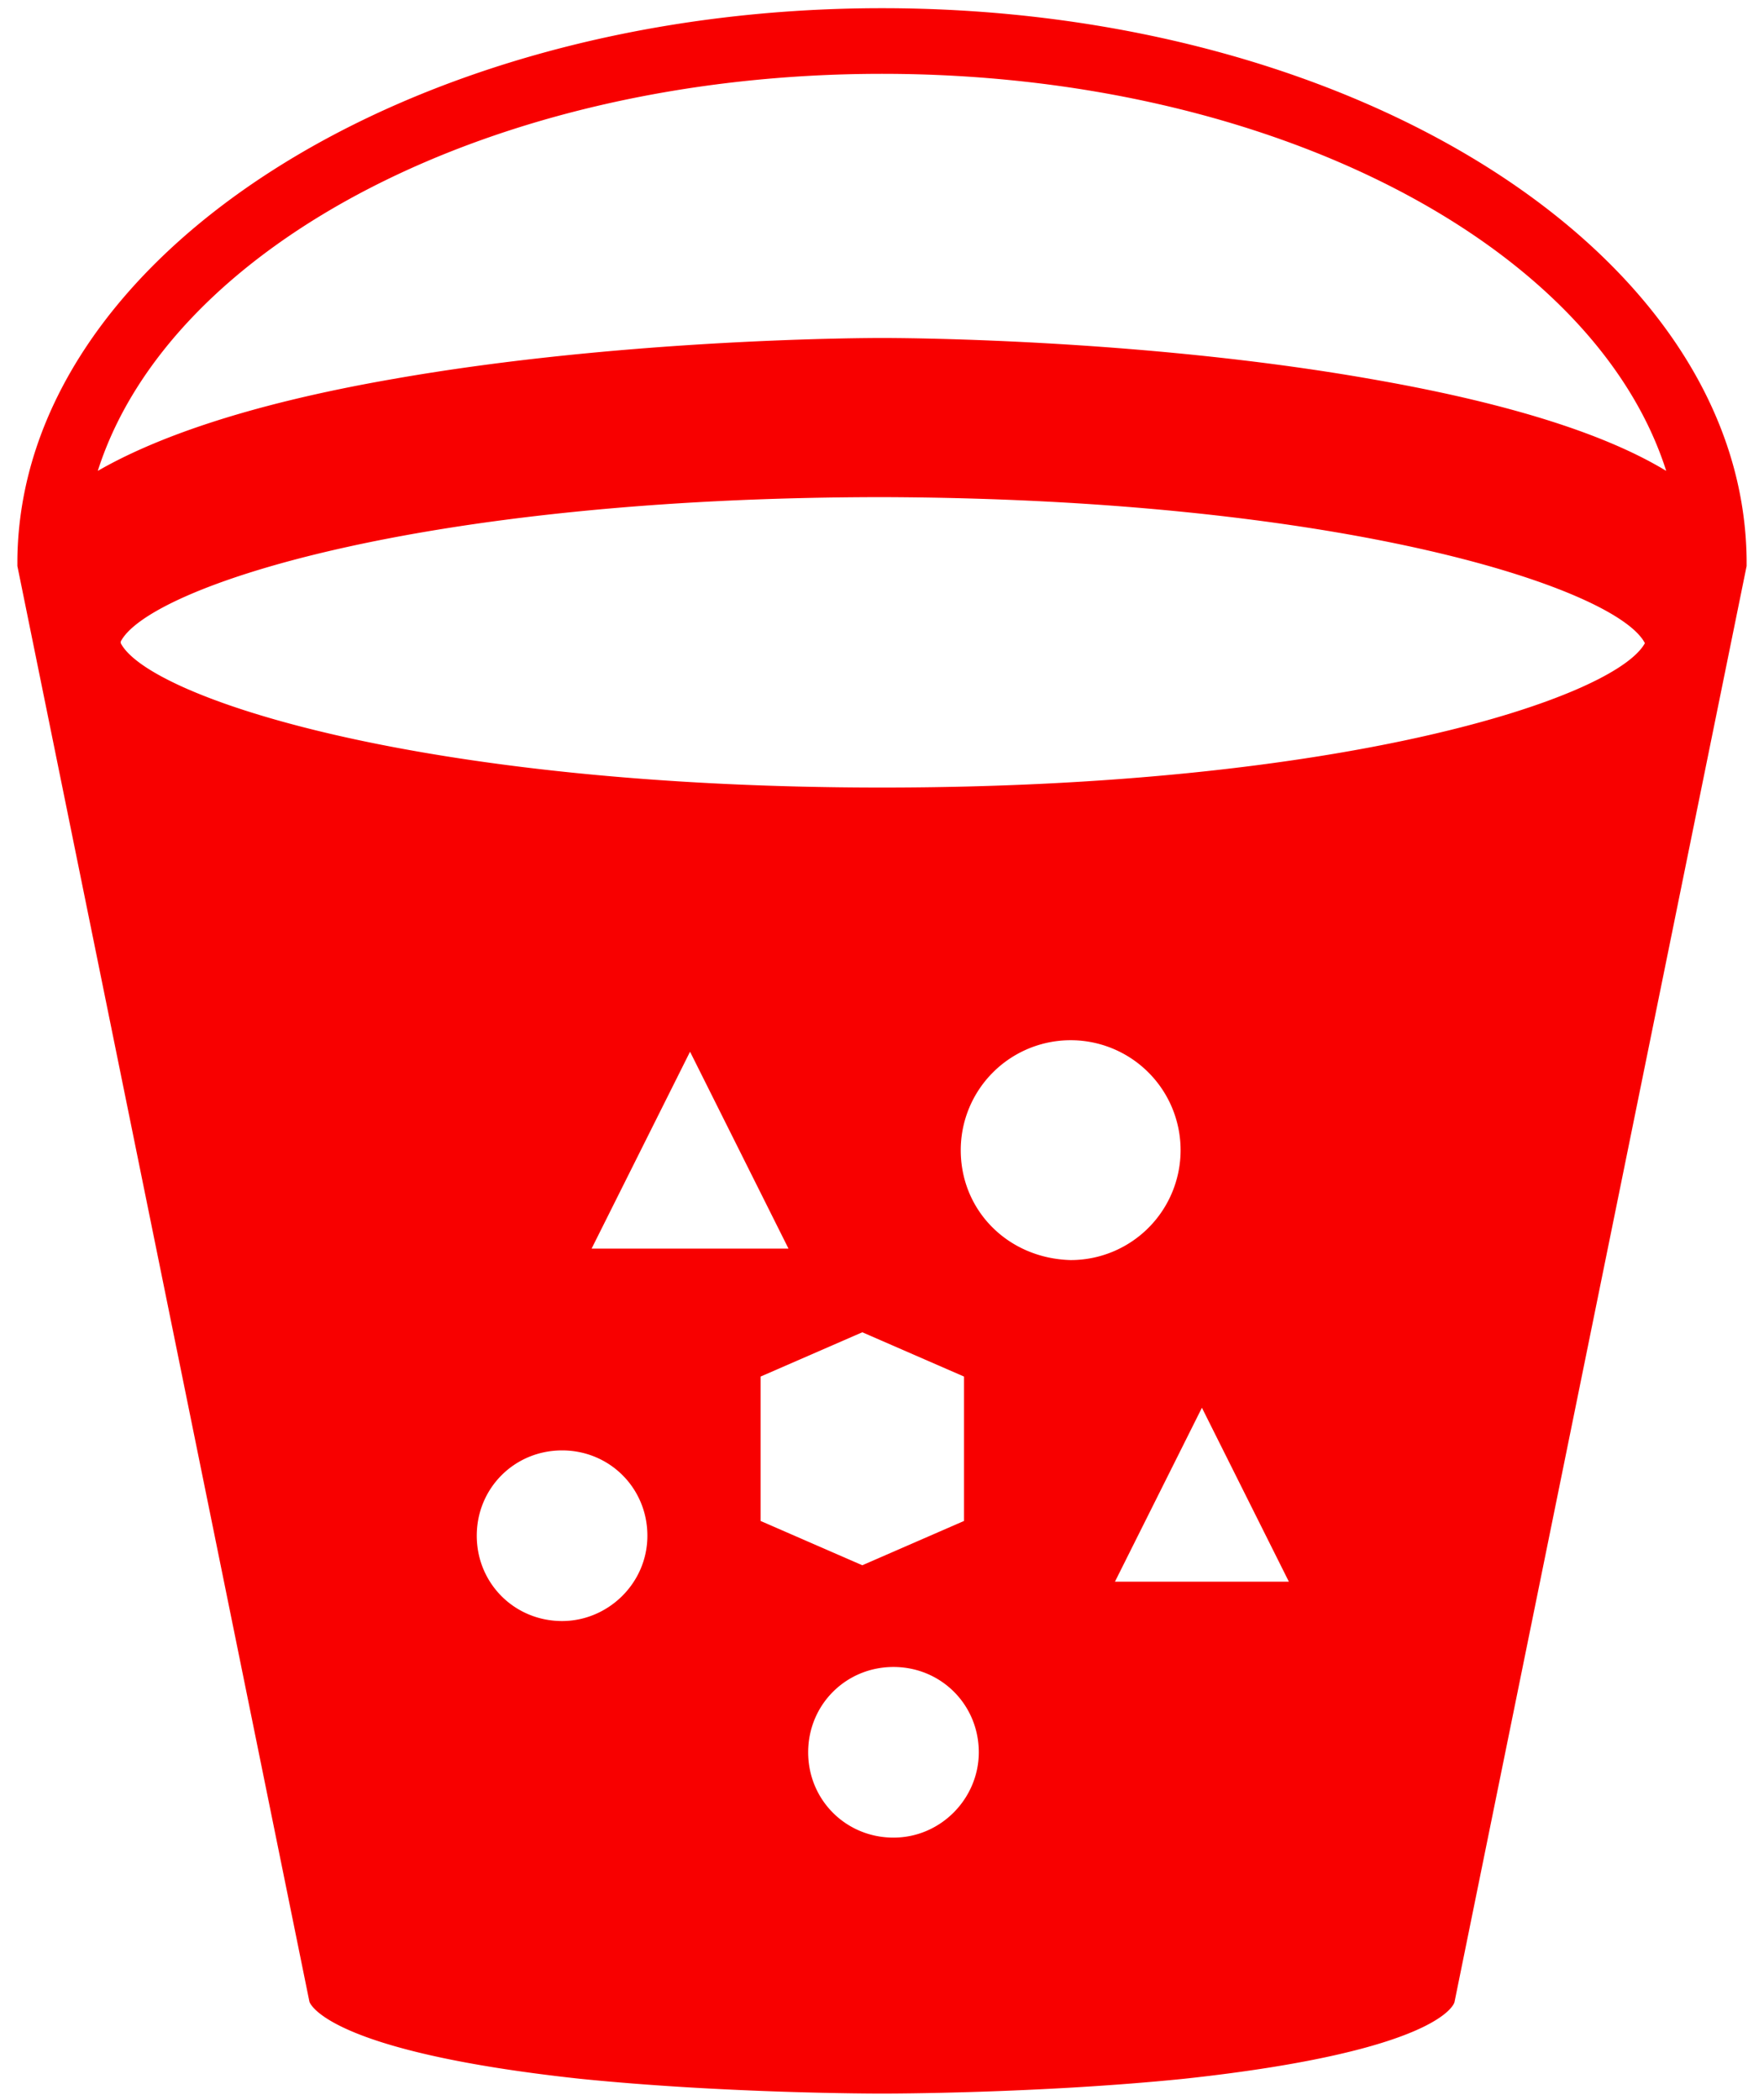 <svg xmlns="http://www.w3.org/2000/svg" width="42" height="50" viewBox="91 80 106 128"><path d="M196.7 114.2v-.1c-.2-18.6-23.8-33.6-52.7-33.6-28.9 0-52.5 15.1-52.7 33.6v.4l17.8 87.5s.8 3 16.5 4.7c8.9.9 18 .9 18.4.9s9.5 0 18.4-.9c15.7-1.7 16.5-4.6 16.5-4.7l17.8-87.5v-.3zm-72.2 64.6c-2.9 0-5.2-2.3-5.2-5.2 0-2.9 2.3-5.2 5.2-5.2 2.9 0 5.2 2.3 5.2 5.2 0 2.9-2.4 5.2-5.2 5.2zm1.8-22.7l6-12 6 12h-12zm10.3 7.8l6.2-2.7 6.2 2.7v8.8l-6.2 2.7-6.2-2.7v-8.8zm8.1 28.1c-2.9 0-5.2-2.3-5.2-5.2 0-2.9 2.3-5.2 5.2-5.2 2.9 0 5.2 2.3 5.2 5.2 0 2.8-2.3 5.2-5.2 5.2zm4.1-41.9a6.7 6.7 0 1 1 6.7 6.7c-3.8-.1-6.7-3-6.7-6.7zm9.4 26.3l5.3-10.6 5.3 10.6h-10.6zm32.3-57.2c-1.8 3.3-18.2 8.8-46.5 8.8-28.2 0-44.7-5.5-46.4-8.8v-.1c1.7-3.3 18.1-8.8 46.5-8.8 28.3.1 44.7 5.6 46.4 8.9m-16.7-16.1c-14.2-2.5-29.1-2.5-29.8-2.5-.6 0-15.6 0-29.8 2.5-9.2 1.6-14.7 3.7-18 5.6 4.4-13.8 24.1-24.2 47.8-24.2 23.7 0 43.4 10.4 47.8 24.2-3.3-2-8.8-4-18-5.6z" fill="#f80000"/></svg>